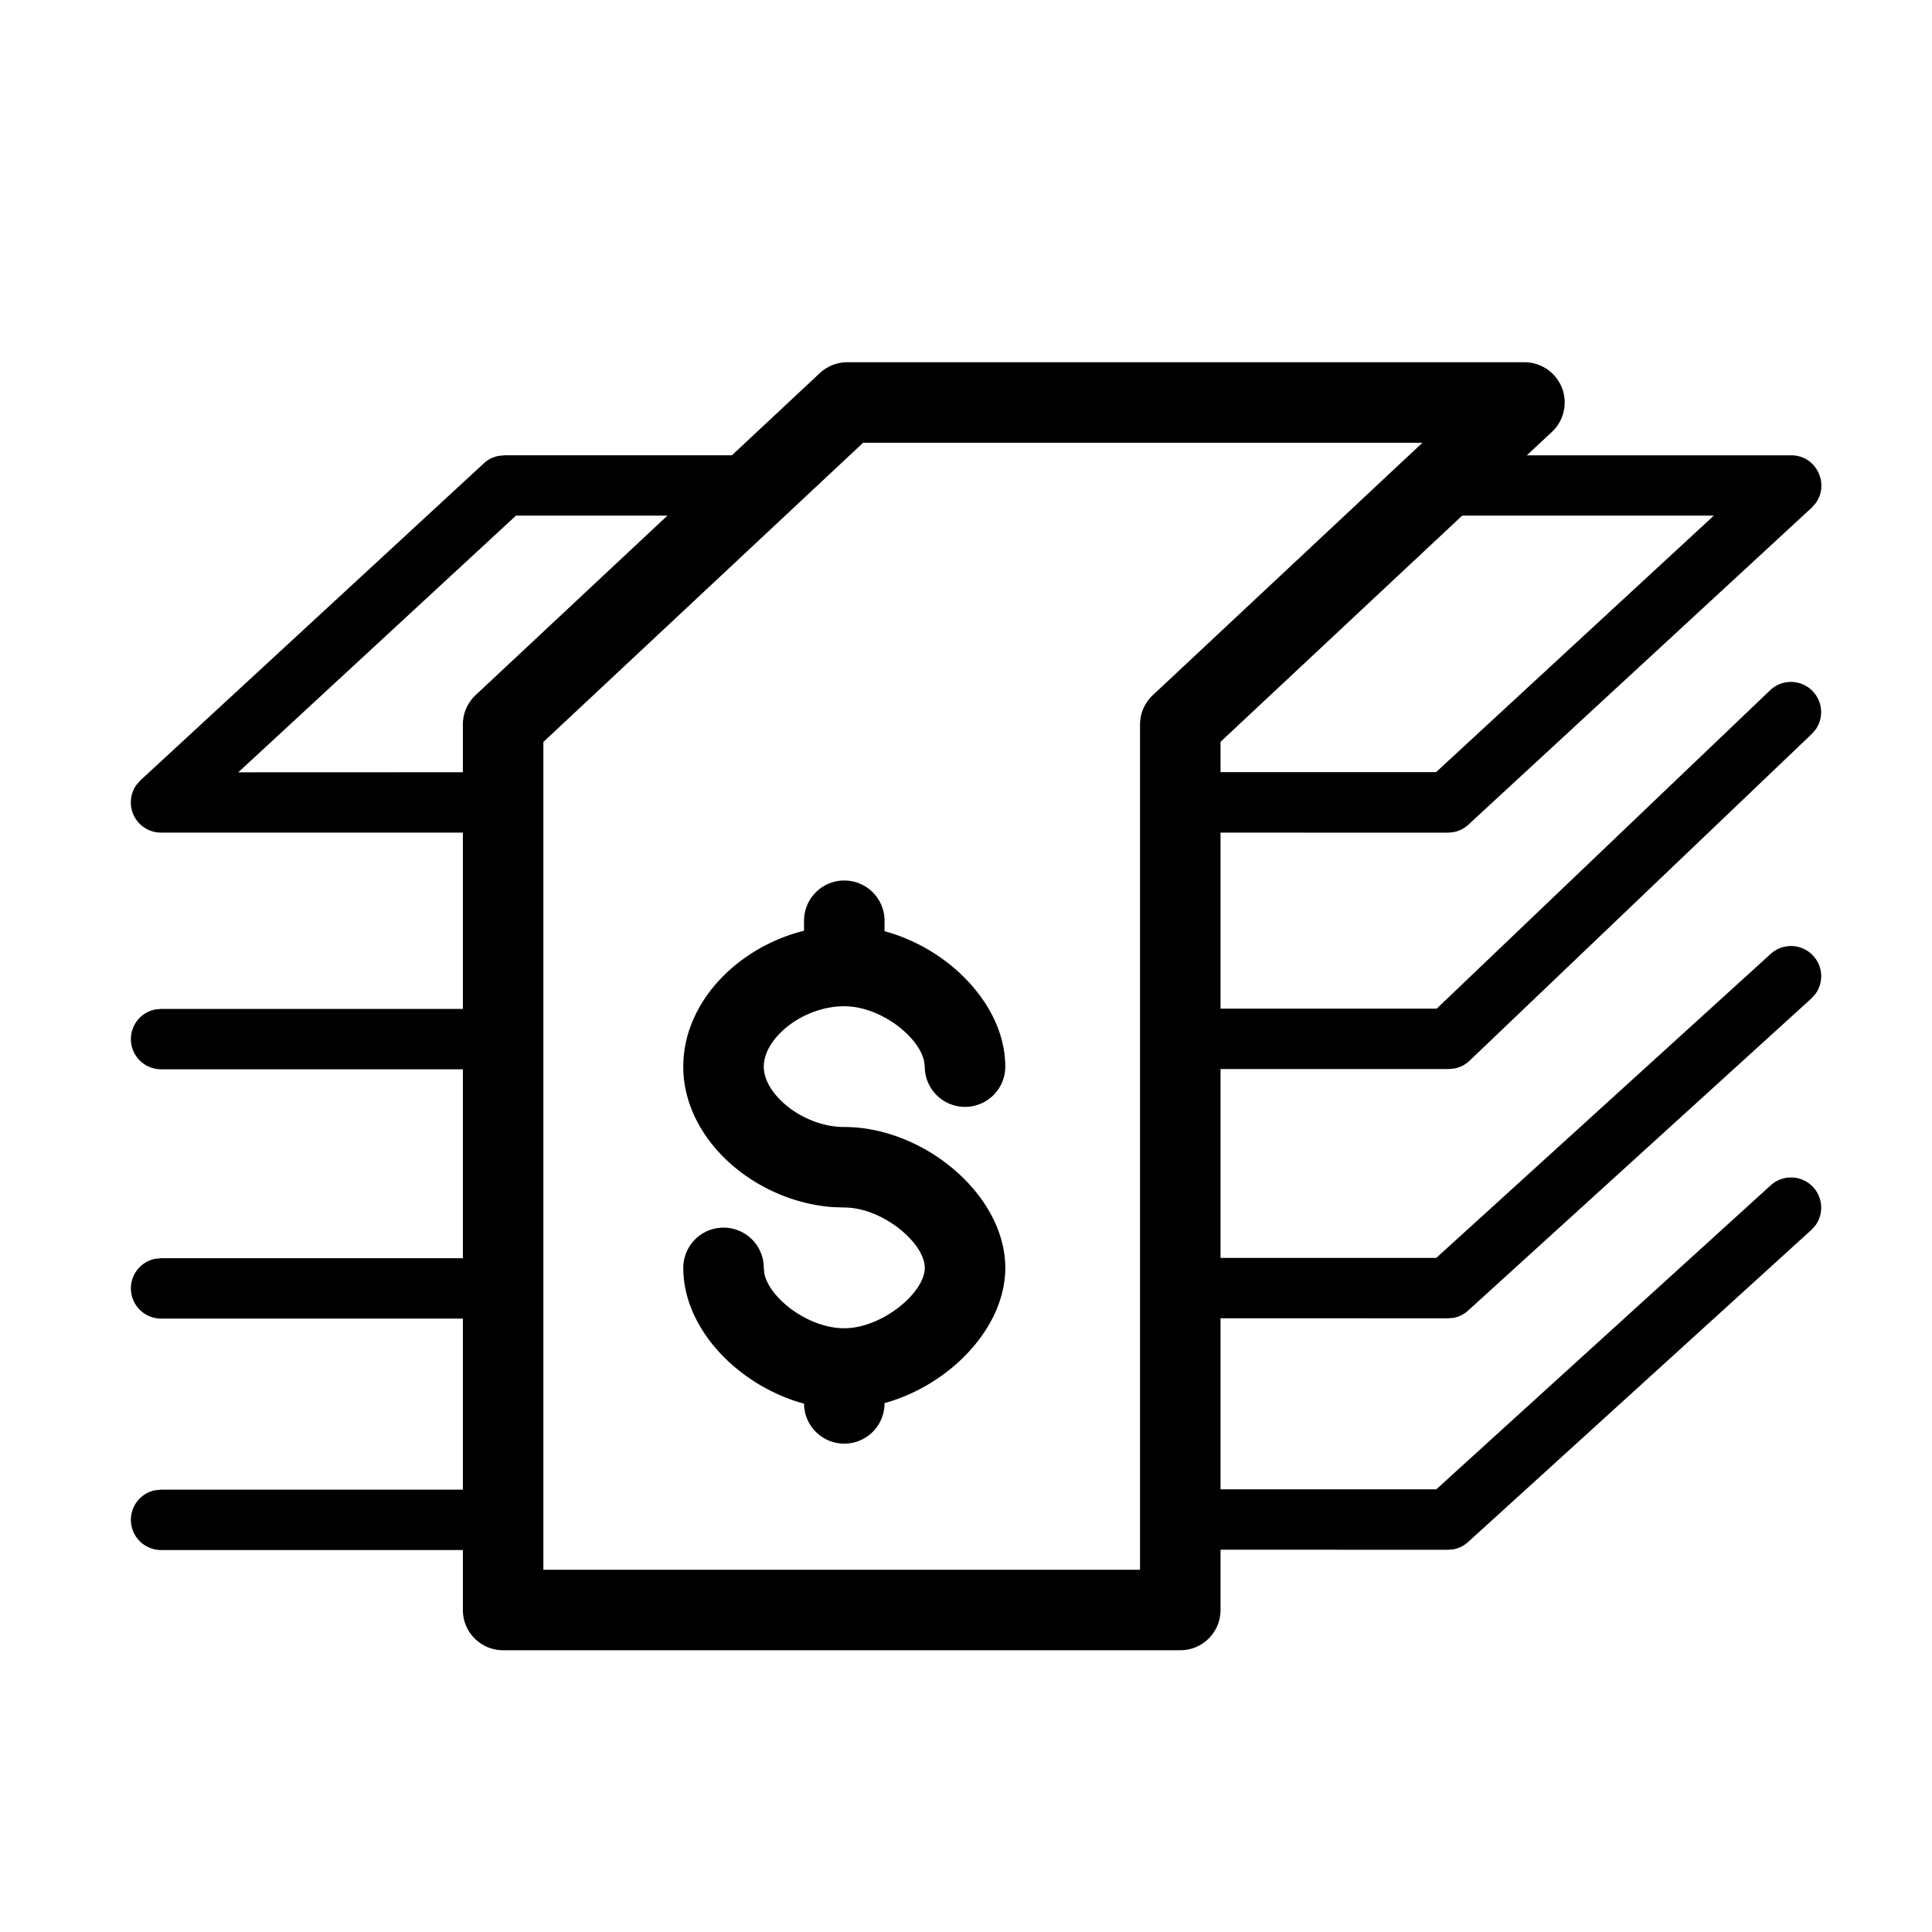 <svg xmlns="http://www.w3.org/2000/svg" width="24" height="24"><path fill-rule="evenodd" d="M18.938 4.5a.5.5 0 01.341.865l-.312.291h3.283c.315 0 .479.357.305.594l-.05.057-4.264 3.937a.375.375 0 01-.184.093l-.07.007-2.825-.001v2.187h2.685l4.144-3.957a.375.375 0 01.567.484l-.049.058-4.253 4.061a.375.375 0 01-.187.097l-.072.007h-2.835v2.346h2.68l4.156-3.778a.375.375 0 01.555.498l-.05.056-4.264 3.877a.375.375 0 01-.183.092l-.07.006-2.824-.001v2.125h2.68l4.156-3.778a.375.375 0 01.555.498l-.05.056-4.264 3.877a.375.375 0 01-.183.092l-.07.006-2.824-.001V20a.5.5 0 01-.5.5H6.25a.5.5 0 01-.5-.5v-.745H2a.375.375 0 01-.076-.742L2 18.505h3.75V16.38H2a.375.375 0 01-.076-.742L2 15.63h3.75v-2.347H2a.375.375 0 01-.076-.742L2 12.533h3.75v-2.19H2a.375.375 0 01-.305-.593l.05-.057L6.01 5.756a.375.375 0 01.184-.093l.07-.007h2.828l1.092-1.021a.5.5 0 01.342-.135h8.412zm-1.267 1h-6.949L6.75 9.217V19.5h7.412V9a.5.5 0 01.159-.365L17.67 5.5zm-7.183 5.438a.5.5 0 01.5.5v.13c.808.217 1.5.927 1.5 1.682a.5.5 0 11-1 0l-.01-.074c-.07-.305-.544-.676-.99-.676-.515 0-1 .395-1 .75 0 .35.494.75 1 .75.99 0 2 .844 2 1.75 0 .75-.699 1.46-1.5 1.68a.5.5 0 11-1 .007c-.806-.22-1.5-.921-1.5-1.687a.5.5 0 111 0l.008.076c.071.309.548.674.992.674.47 0 1-.442 1-.75 0-.31-.526-.75-1-.75l-.145-.005c-.963-.071-1.855-.835-1.855-1.745 0-.8.678-1.484 1.5-1.688v-.124a.5.5 0 01.5-.5zM21.29 6.405h-3.126l-3.002 2.81v.377h2.677l3.451-3.187zm-13.002 0H6.41L2.96 9.594l2.79-.001V9a.5.5 0 01.158-.365L8.29 6.406z"/></svg>